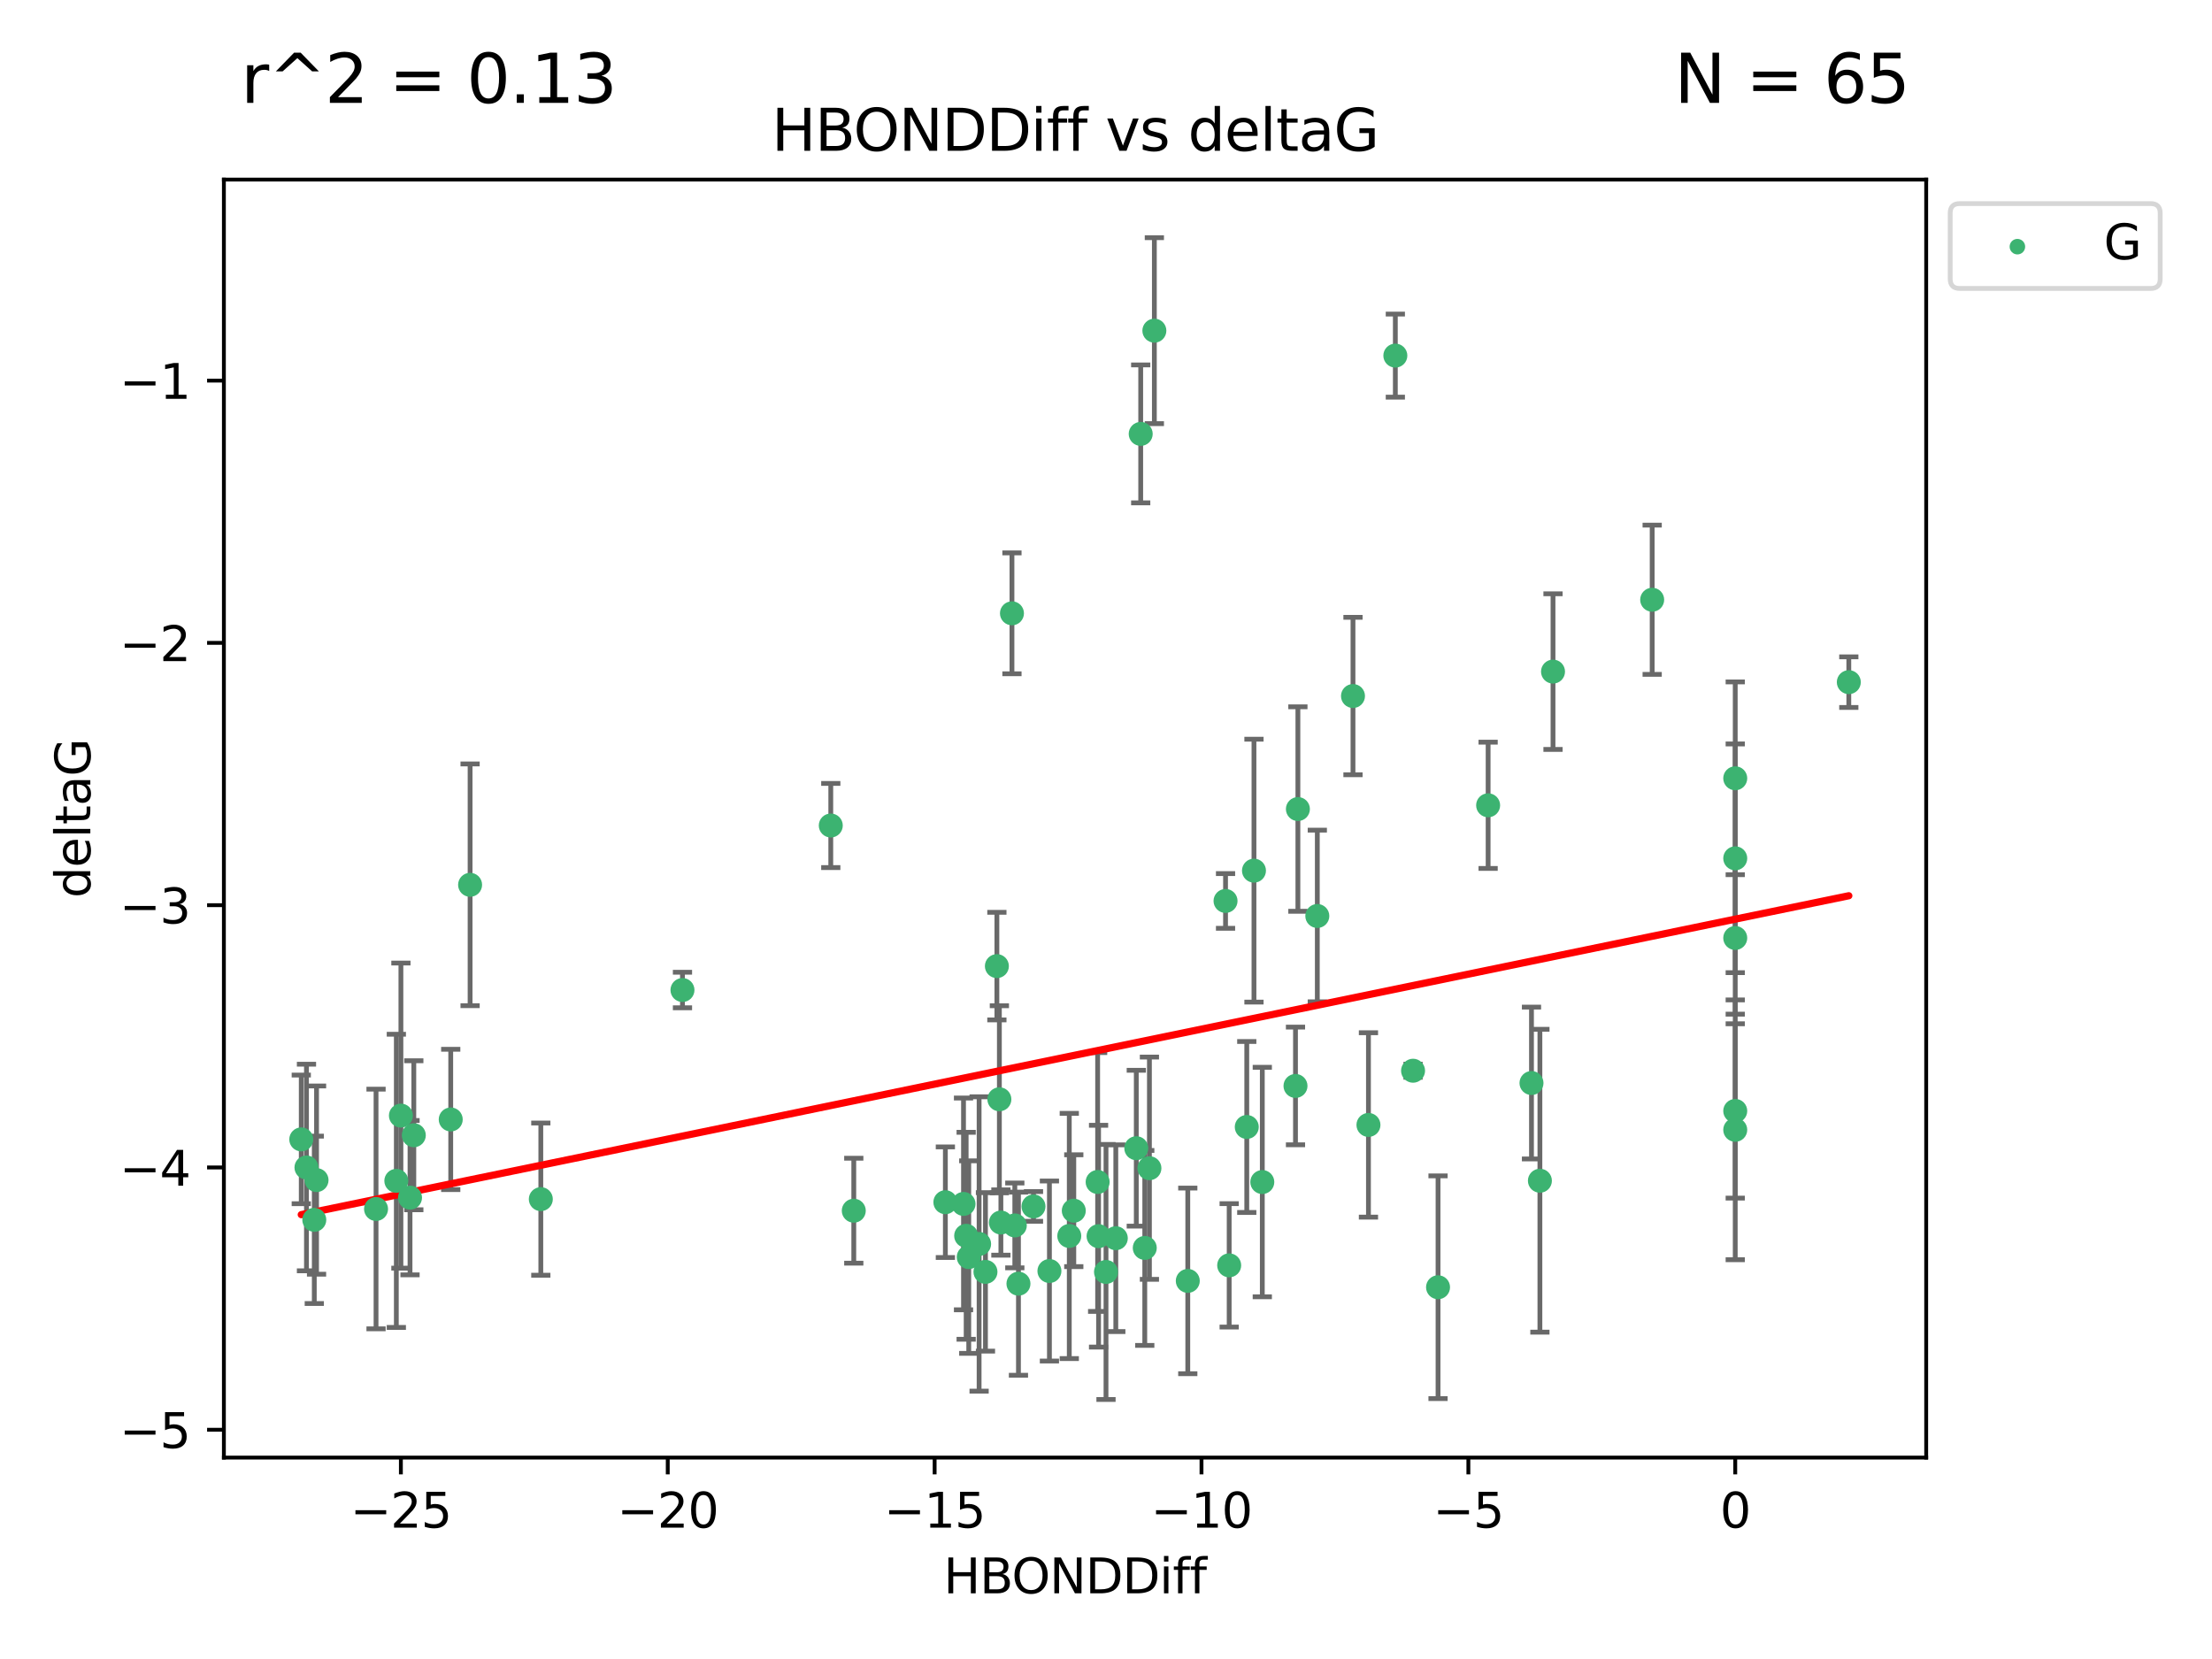 <?xml version="1.0" encoding="utf-8" standalone="no"?>
<!DOCTYPE svg PUBLIC "-//W3C//DTD SVG 1.1//EN"
  "http://www.w3.org/Graphics/SVG/1.1/DTD/svg11.dtd">
<svg xmlns:xlink="http://www.w3.org/1999/xlink" width="460.8pt" height="345.6pt" viewBox="0 0 460.8 345.6" xmlns="http://www.w3.org/2000/svg" version="1.1">
 <defs>
  <style type="text/css">*{stroke-linejoin: round; stroke-linecap: butt}</style>
 </defs>
 <g id="figure_1">
  <g id="patch_1">
   <path d="M 0 345.6 
L 460.8 345.6 
L 460.8 0 
L 0 0 
z
" style="fill: #ffffff"/>
  </g>
  <g id="axes_1">
   <g id="patch_2">
    <path d="M 46.64 303.64 
L 401.26 303.64 
L 401.26 37.411 
L 46.64 37.411 
z
" style="fill: #ffffff"/>
   </g>
   <g id="PathCollection_1">
    <defs>
     <path id="m5956a512e7" d="M 0 1.118 
C 0.297 1.118 0.581 1 0.791 0.791 
C 1 0.581 1.118 0.297 1.118 0 
C 1.118 -0.297 1 -0.581 0.791 -0.791 
C 0.581 -1 0.297 -1.118 0 -1.118 
C -0.297 -1.118 -0.581 -1 -0.791 -0.791 
C -1 -0.581 -1.118 -0.297 -1.118 0 
C -1.118 0.297 -1 0.581 -0.791 0.791 
C -0.581 1 -0.297 1.118 0 1.118 
z
" style="stroke: #3cb371"/>
    </defs>
    <g clip-path="url(#p6a7c81d9a6)">
     <use xlink:href="#m5956a512e7" x="223.69" y="252.211" style="fill: #3cb371; stroke: #3cb371"/>
     <use xlink:href="#m5956a512e7" x="230.401" y="264.972" style="fill: #3cb371; stroke: #3cb371"/>
     <use xlink:href="#m5956a512e7" x="238.476" y="259.965" style="fill: #3cb371; stroke: #3cb371"/>
     <use xlink:href="#m5956a512e7" x="239.445" y="243.357" style="fill: #3cb371; stroke: #3cb371"/>
     <use xlink:href="#m5956a512e7" x="203.966" y="259.141" style="fill: #3cb371; stroke: #3cb371"/>
     <use xlink:href="#m5956a512e7" x="177.858" y="252.211" style="fill: #3cb371; stroke: #3cb371"/>
     <use xlink:href="#m5956a512e7" x="201.809" y="261.878" style="fill: #3cb371; stroke: #3cb371"/>
     <use xlink:href="#m5956a512e7" x="256.061" y="263.595" style="fill: #3cb371; stroke: #3cb371"/>
     <use xlink:href="#m5956a512e7" x="65.941" y="245.836" style="fill: #3cb371; stroke: #3cb371"/>
     <use xlink:href="#m5956a512e7" x="218.614" y="264.776" style="fill: #3cb371; stroke: #3cb371"/>
     <use xlink:href="#m5956a512e7" x="201.269" y="257.437" style="fill: #3cb371; stroke: #3cb371"/>
     <use xlink:href="#m5956a512e7" x="247.437" y="266.835" style="fill: #3cb371; stroke: #3cb371"/>
     <use xlink:href="#m5956a512e7" x="83.517" y="232.401" style="fill: #3cb371; stroke: #3cb371"/>
     <use xlink:href="#m5956a512e7" x="86.204" y="236.494" style="fill: #3cb371; stroke: #3cb371"/>
     <use xlink:href="#m5956a512e7" x="82.563" y="245.992" style="fill: #3cb371; stroke: #3cb371"/>
     <use xlink:href="#m5956a512e7" x="196.938" y="250.441" style="fill: #3cb371; stroke: #3cb371"/>
     <use xlink:href="#m5956a512e7" x="222.751" y="257.476" style="fill: #3cb371; stroke: #3cb371"/>
     <use xlink:href="#m5956a512e7" x="85.414" y="249.492" style="fill: #3cb371; stroke: #3cb371"/>
     <use xlink:href="#m5956a512e7" x="78.337" y="251.854" style="fill: #3cb371; stroke: #3cb371"/>
     <use xlink:href="#m5956a512e7" x="65.472" y="254.111" style="fill: #3cb371; stroke: #3cb371"/>
     <use xlink:href="#m5956a512e7" x="97.929" y="184.322" style="fill: #3cb371; stroke: #3cb371"/>
     <use xlink:href="#m5956a512e7" x="228.852" y="257.518" style="fill: #3cb371; stroke: #3cb371"/>
     <use xlink:href="#m5956a512e7" x="228.658" y="246.229" style="fill: #3cb371; stroke: #3cb371"/>
     <use xlink:href="#m5956a512e7" x="211.404" y="255.28" style="fill: #3cb371; stroke: #3cb371"/>
     <use xlink:href="#m5956a512e7" x="232.443" y="257.942" style="fill: #3cb371; stroke: #3cb371"/>
     <use xlink:href="#m5956a512e7" x="93.895" y="233.204" style="fill: #3cb371; stroke: #3cb371"/>
     <use xlink:href="#m5956a512e7" x="385.141" y="142.106" style="fill: #3cb371; stroke: #3cb371"/>
     <use xlink:href="#m5956a512e7" x="240.475" y="68.883" style="fill: #3cb371; stroke: #3cb371"/>
     <use xlink:href="#m5956a512e7" x="208.503" y="254.674" style="fill: #3cb371; stroke: #3cb371"/>
     <use xlink:href="#m5956a512e7" x="262.96" y="246.241" style="fill: #3cb371; stroke: #3cb371"/>
     <use xlink:href="#m5956a512e7" x="212.163" y="267.416" style="fill: #3cb371; stroke: #3cb371"/>
     <use xlink:href="#m5956a512e7" x="205.29" y="264.956" style="fill: #3cb371; stroke: #3cb371"/>
     <use xlink:href="#m5956a512e7" x="259.725" y="234.768" style="fill: #3cb371; stroke: #3cb371"/>
     <use xlink:href="#m5956a512e7" x="207.669" y="201.259" style="fill: #3cb371; stroke: #3cb371"/>
     <use xlink:href="#m5956a512e7" x="237.63" y="90.388" style="fill: #3cb371; stroke: #3cb371"/>
     <use xlink:href="#m5956a512e7" x="215.295" y="251.32" style="fill: #3cb371; stroke: #3cb371"/>
     <use xlink:href="#m5956a512e7" x="236.71" y="239.192" style="fill: #3cb371; stroke: #3cb371"/>
     <use xlink:href="#m5956a512e7" x="200.718" y="250.798" style="fill: #3cb371; stroke: #3cb371"/>
     <use xlink:href="#m5956a512e7" x="299.57" y="268.158" style="fill: #3cb371; stroke: #3cb371"/>
     <use xlink:href="#m5956a512e7" x="208.188" y="229.002" style="fill: #3cb371; stroke: #3cb371"/>
     <use xlink:href="#m5956a512e7" x="62.759" y="237.354" style="fill: #3cb371; stroke: #3cb371"/>
     <use xlink:href="#m5956a512e7" x="290.675" y="74.081" style="fill: #3cb371; stroke: #3cb371"/>
     <use xlink:href="#m5956a512e7" x="63.843" y="243.213" style="fill: #3cb371; stroke: #3cb371"/>
     <use xlink:href="#m5956a512e7" x="210.809" y="127.765" style="fill: #3cb371; stroke: #3cb371"/>
     <use xlink:href="#m5956a512e7" x="269.875" y="226.223" style="fill: #3cb371; stroke: #3cb371"/>
     <use xlink:href="#m5956a512e7" x="310.004" y="167.759" style="fill: #3cb371; stroke: #3cb371"/>
     <use xlink:href="#m5956a512e7" x="112.662" y="249.8" style="fill: #3cb371; stroke: #3cb371"/>
     <use xlink:href="#m5956a512e7" x="261.225" y="181.37" style="fill: #3cb371; stroke: #3cb371"/>
     <use xlink:href="#m5956a512e7" x="323.521" y="139.907" style="fill: #3cb371; stroke: #3cb371"/>
     <use xlink:href="#m5956a512e7" x="281.852" y="144.995" style="fill: #3cb371; stroke: #3cb371"/>
     <use xlink:href="#m5956a512e7" x="142.171" y="206.24" style="fill: #3cb371; stroke: #3cb371"/>
     <use xlink:href="#m5956a512e7" x="255.302" y="187.683" style="fill: #3cb371; stroke: #3cb371"/>
     <use xlink:href="#m5956a512e7" x="361.482" y="195.399" style="fill: #3cb371; stroke: #3cb371"/>
     <use xlink:href="#m5956a512e7" x="285.074" y="234.344" style="fill: #3cb371; stroke: #3cb371"/>
     <use xlink:href="#m5956a512e7" x="294.366" y="223.052" style="fill: #3cb371; stroke: #3cb371"/>
     <use xlink:href="#m5956a512e7" x="320.79" y="245.969" style="fill: #3cb371; stroke: #3cb371"/>
     <use xlink:href="#m5956a512e7" x="361.482" y="178.803" style="fill: #3cb371; stroke: #3cb371"/>
     <use xlink:href="#m5956a512e7" x="344.178" y="124.937" style="fill: #3cb371; stroke: #3cb371"/>
     <use xlink:href="#m5956a512e7" x="274.421" y="190.816" style="fill: #3cb371; stroke: #3cb371"/>
     <use xlink:href="#m5956a512e7" x="361.482" y="235.362" style="fill: #3cb371; stroke: #3cb371"/>
     <use xlink:href="#m5956a512e7" x="361.482" y="162.131" style="fill: #3cb371; stroke: #3cb371"/>
     <use xlink:href="#m5956a512e7" x="319.037" y="225.616" style="fill: #3cb371; stroke: #3cb371"/>
     <use xlink:href="#m5956a512e7" x="270.376" y="168.539" style="fill: #3cb371; stroke: #3cb371"/>
     <use xlink:href="#m5956a512e7" x="173.067" y="171.969" style="fill: #3cb371; stroke: #3cb371"/>
     <use xlink:href="#m5956a512e7" x="361.482" y="231.428" style="fill: #3cb371; stroke: #3cb371"/>
    </g>
   </g>
   <g id="matplotlib.axis_1">
    <g id="xtick_1">
     <g id="line2d_1">
      <defs>
       <path id="m03192f570a" d="M 0 0 
L 0 3.5 
" style="stroke: #000000; stroke-width: 0.8"/>
      </defs>
      <g>
       <use xlink:href="#m03192f570a" x="83.511" y="303.64" style="stroke: #000000; stroke-width: 0.8"/>
      </g>
     </g>
     <g id="text_1">
      <!-- −25 -->
      <g transform="translate(72.959 318.238)scale(0.1 -0.1)">
       <defs>
        <path id="DejaVuSans-2212" d="M 678 2272 
L 4684 2272 
L 4684 1741 
L 678 1741 
L 678 2272 
z
" transform="scale(0.016)"/>
        <path id="DejaVuSans-32" d="M 1228 531 
L 3431 531 
L 3431 0 
L 469 0 
L 469 531 
Q 828 903 1448 1529 
Q 2069 2156 2228 2338 
Q 2531 2678 2651 2914 
Q 2772 3150 2772 3378 
Q 2772 3750 2511 3984 
Q 2250 4219 1831 4219 
Q 1534 4219 1204 4116 
Q 875 4013 500 3803 
L 500 4441 
Q 881 4594 1212 4672 
Q 1544 4750 1819 4750 
Q 2544 4750 2975 4387 
Q 3406 4025 3406 3419 
Q 3406 3131 3298 2873 
Q 3191 2616 2906 2266 
Q 2828 2175 2409 1742 
Q 1991 1309 1228 531 
z
" transform="scale(0.016)"/>
        <path id="DejaVuSans-35" d="M 691 4666 
L 3169 4666 
L 3169 4134 
L 1269 4134 
L 1269 2991 
Q 1406 3038 1543 3061 
Q 1681 3084 1819 3084 
Q 2600 3084 3056 2656 
Q 3513 2228 3513 1497 
Q 3513 744 3044 326 
Q 2575 -91 1722 -91 
Q 1428 -91 1123 -41 
Q 819 9 494 109 
L 494 744 
Q 775 591 1075 516 
Q 1375 441 1709 441 
Q 2250 441 2565 725 
Q 2881 1009 2881 1497 
Q 2881 1984 2565 2268 
Q 2250 2553 1709 2553 
Q 1456 2553 1204 2497 
Q 953 2441 691 2322 
L 691 4666 
z
" transform="scale(0.016)"/>
       </defs>
       <use xlink:href="#DejaVuSans-2212"/>
       <use xlink:href="#DejaVuSans-32" x="83.789"/>
       <use xlink:href="#DejaVuSans-35" x="147.412"/>
      </g>
     </g>
    </g>
    <g id="xtick_2">
     <g id="line2d_2">
      <g>
       <use xlink:href="#m03192f570a" x="139.105" y="303.64" style="stroke: #000000; stroke-width: 0.8"/>
      </g>
     </g>
     <g id="text_2">
      <!-- −20 -->
      <g transform="translate(128.553 318.238)scale(0.1 -0.1)">
       <defs>
        <path id="DejaVuSans-30" d="M 2034 4250 
Q 1547 4250 1301 3770 
Q 1056 3291 1056 2328 
Q 1056 1369 1301 889 
Q 1547 409 2034 409 
Q 2525 409 2770 889 
Q 3016 1369 3016 2328 
Q 3016 3291 2770 3770 
Q 2525 4250 2034 4250 
z
M 2034 4750 
Q 2819 4750 3233 4129 
Q 3647 3509 3647 2328 
Q 3647 1150 3233 529 
Q 2819 -91 2034 -91 
Q 1250 -91 836 529 
Q 422 1150 422 2328 
Q 422 3509 836 4129 
Q 1250 4750 2034 4750 
z
" transform="scale(0.016)"/>
       </defs>
       <use xlink:href="#DejaVuSans-2212"/>
       <use xlink:href="#DejaVuSans-32" x="83.789"/>
       <use xlink:href="#DejaVuSans-30" x="147.412"/>
      </g>
     </g>
    </g>
    <g id="xtick_3">
     <g id="line2d_3">
      <g>
       <use xlink:href="#m03192f570a" x="194.7" y="303.64" style="stroke: #000000; stroke-width: 0.8"/>
      </g>
     </g>
     <g id="text_3">
      <!-- −15 -->
      <g transform="translate(184.147 318.238)scale(0.1 -0.1)">
       <defs>
        <path id="DejaVuSans-31" d="M 794 531 
L 1825 531 
L 1825 4091 
L 703 3866 
L 703 4441 
L 1819 4666 
L 2450 4666 
L 2450 531 
L 3481 531 
L 3481 0 
L 794 0 
L 794 531 
z
" transform="scale(0.016)"/>
       </defs>
       <use xlink:href="#DejaVuSans-2212"/>
       <use xlink:href="#DejaVuSans-31" x="83.789"/>
       <use xlink:href="#DejaVuSans-35" x="147.412"/>
      </g>
     </g>
    </g>
    <g id="xtick_4">
     <g id="line2d_4">
      <g>
       <use xlink:href="#m03192f570a" x="250.294" y="303.64" style="stroke: #000000; stroke-width: 0.8"/>
      </g>
     </g>
     <g id="text_4">
      <!-- −10 -->
      <g transform="translate(239.742 318.238)scale(0.1 -0.1)">
       <use xlink:href="#DejaVuSans-2212"/>
       <use xlink:href="#DejaVuSans-31" x="83.789"/>
       <use xlink:href="#DejaVuSans-30" x="147.412"/>
      </g>
     </g>
    </g>
    <g id="xtick_5">
     <g id="line2d_5">
      <g>
       <use xlink:href="#m03192f570a" x="305.888" y="303.64" style="stroke: #000000; stroke-width: 0.8"/>
      </g>
     </g>
     <g id="text_5">
      <!-- −5 -->
      <g transform="translate(298.517 318.238)scale(0.1 -0.1)">
       <use xlink:href="#DejaVuSans-2212"/>
       <use xlink:href="#DejaVuSans-35" x="83.789"/>
      </g>
     </g>
    </g>
    <g id="xtick_6">
     <g id="line2d_6">
      <g>
       <use xlink:href="#m03192f570a" x="361.482" y="303.64" style="stroke: #000000; stroke-width: 0.8"/>
      </g>
     </g>
     <g id="text_6">
      <!-- 0 -->
      <g transform="translate(358.301 318.238)scale(0.1 -0.1)">
       <use xlink:href="#DejaVuSans-30"/>
      </g>
     </g>
    </g>
    <g id="text_7">
     <!-- HBONDDiff -->
     <g transform="translate(196.561 331.917)scale(0.1 -0.1)">
      <defs>
       <path id="DejaVuSans-48" d="M 628 4666 
L 1259 4666 
L 1259 2753 
L 3553 2753 
L 3553 4666 
L 4184 4666 
L 4184 0 
L 3553 0 
L 3553 2222 
L 1259 2222 
L 1259 0 
L 628 0 
L 628 4666 
z
" transform="scale(0.016)"/>
       <path id="DejaVuSans-42" d="M 1259 2228 
L 1259 519 
L 2272 519 
Q 2781 519 3026 730 
Q 3272 941 3272 1375 
Q 3272 1813 3026 2020 
Q 2781 2228 2272 2228 
L 1259 2228 
z
M 1259 4147 
L 1259 2741 
L 2194 2741 
Q 2656 2741 2882 2914 
Q 3109 3088 3109 3444 
Q 3109 3797 2882 3972 
Q 2656 4147 2194 4147 
L 1259 4147 
z
M 628 4666 
L 2241 4666 
Q 2963 4666 3353 4366 
Q 3744 4066 3744 3513 
Q 3744 3084 3544 2831 
Q 3344 2578 2956 2516 
Q 3422 2416 3680 2098 
Q 3938 1781 3938 1306 
Q 3938 681 3513 340 
Q 3088 0 2303 0 
L 628 0 
L 628 4666 
z
" transform="scale(0.016)"/>
       <path id="DejaVuSans-4f" d="M 2522 4238 
Q 1834 4238 1429 3725 
Q 1025 3213 1025 2328 
Q 1025 1447 1429 934 
Q 1834 422 2522 422 
Q 3209 422 3611 934 
Q 4013 1447 4013 2328 
Q 4013 3213 3611 3725 
Q 3209 4238 2522 4238 
z
M 2522 4750 
Q 3503 4750 4090 4092 
Q 4678 3434 4678 2328 
Q 4678 1225 4090 567 
Q 3503 -91 2522 -91 
Q 1538 -91 948 565 
Q 359 1222 359 2328 
Q 359 3434 948 4092 
Q 1538 4750 2522 4750 
z
" transform="scale(0.016)"/>
       <path id="DejaVuSans-4e" d="M 628 4666 
L 1478 4666 
L 3547 763 
L 3547 4666 
L 4159 4666 
L 4159 0 
L 3309 0 
L 1241 3903 
L 1241 0 
L 628 0 
L 628 4666 
z
" transform="scale(0.016)"/>
       <path id="DejaVuSans-44" d="M 1259 4147 
L 1259 519 
L 2022 519 
Q 2988 519 3436 956 
Q 3884 1394 3884 2338 
Q 3884 3275 3436 3711 
Q 2988 4147 2022 4147 
L 1259 4147 
z
M 628 4666 
L 1925 4666 
Q 3281 4666 3915 4102 
Q 4550 3538 4550 2338 
Q 4550 1131 3912 565 
Q 3275 0 1925 0 
L 628 0 
L 628 4666 
z
" transform="scale(0.016)"/>
       <path id="DejaVuSans-69" d="M 603 3500 
L 1178 3500 
L 1178 0 
L 603 0 
L 603 3500 
z
M 603 4863 
L 1178 4863 
L 1178 4134 
L 603 4134 
L 603 4863 
z
" transform="scale(0.016)"/>
       <path id="DejaVuSans-66" d="M 2375 4863 
L 2375 4384 
L 1825 4384 
Q 1516 4384 1395 4259 
Q 1275 4134 1275 3809 
L 1275 3500 
L 2222 3500 
L 2222 3053 
L 1275 3053 
L 1275 0 
L 697 0 
L 697 3053 
L 147 3053 
L 147 3500 
L 697 3500 
L 697 3744 
Q 697 4328 969 4595 
Q 1241 4863 1831 4863 
L 2375 4863 
z
" transform="scale(0.016)"/>
      </defs>
      <use xlink:href="#DejaVuSans-48"/>
      <use xlink:href="#DejaVuSans-42" x="75.195"/>
      <use xlink:href="#DejaVuSans-4f" x="142.049"/>
      <use xlink:href="#DejaVuSans-4e" x="220.76"/>
      <use xlink:href="#DejaVuSans-44" x="295.564"/>
      <use xlink:href="#DejaVuSans-44" x="372.566"/>
      <use xlink:href="#DejaVuSans-69" x="449.568"/>
      <use xlink:href="#DejaVuSans-66" x="477.352"/>
      <use xlink:href="#DejaVuSans-66" x="512.557"/>
     </g>
    </g>
   </g>
   <g id="matplotlib.axis_2">
    <g id="ytick_1">
     <g id="line2d_7">
      <defs>
       <path id="m83322f96d9" d="M 0 0 
L -3.5 0 
" style="stroke: #000000; stroke-width: 0.8"/>
      </defs>
      <g>
       <use xlink:href="#m83322f96d9" x="46.64" y="297.844" style="stroke: #000000; stroke-width: 0.8"/>
      </g>
     </g>
     <g id="text_8">
      <!-- −5 -->
      <g transform="translate(24.898 301.643)scale(0.1 -0.1)">
       <use xlink:href="#DejaVuSans-2212"/>
       <use xlink:href="#DejaVuSans-35" x="83.789"/>
      </g>
     </g>
    </g>
    <g id="ytick_2">
     <g id="line2d_8">
      <g>
       <use xlink:href="#m83322f96d9" x="46.64" y="243.204" style="stroke: #000000; stroke-width: 0.8"/>
      </g>
     </g>
     <g id="text_9">
      <!-- −4 -->
      <g transform="translate(24.898 247.003)scale(0.1 -0.1)">
       <defs>
        <path id="DejaVuSans-34" d="M 2419 4116 
L 825 1625 
L 2419 1625 
L 2419 4116 
z
M 2253 4666 
L 3047 4666 
L 3047 1625 
L 3713 1625 
L 3713 1100 
L 3047 1100 
L 3047 0 
L 2419 0 
L 2419 1100 
L 313 1100 
L 313 1709 
L 2253 4666 
z
" transform="scale(0.016)"/>
       </defs>
       <use xlink:href="#DejaVuSans-2212"/>
       <use xlink:href="#DejaVuSans-34" x="83.789"/>
      </g>
     </g>
    </g>
    <g id="ytick_3">
     <g id="line2d_9">
      <g>
       <use xlink:href="#m83322f96d9" x="46.64" y="188.564" style="stroke: #000000; stroke-width: 0.8"/>
      </g>
     </g>
     <g id="text_10">
      <!-- −3 -->
      <g transform="translate(24.898 192.364)scale(0.1 -0.1)">
       <defs>
        <path id="DejaVuSans-33" d="M 2597 2516 
Q 3050 2419 3304 2112 
Q 3559 1806 3559 1356 
Q 3559 666 3084 287 
Q 2609 -91 1734 -91 
Q 1441 -91 1130 -33 
Q 819 25 488 141 
L 488 750 
Q 750 597 1062 519 
Q 1375 441 1716 441 
Q 2309 441 2620 675 
Q 2931 909 2931 1356 
Q 2931 1769 2642 2001 
Q 2353 2234 1838 2234 
L 1294 2234 
L 1294 2753 
L 1863 2753 
Q 2328 2753 2575 2939 
Q 2822 3125 2822 3475 
Q 2822 3834 2567 4026 
Q 2313 4219 1838 4219 
Q 1578 4219 1281 4162 
Q 984 4106 628 3988 
L 628 4550 
Q 988 4650 1302 4700 
Q 1616 4750 1894 4750 
Q 2613 4750 3031 4423 
Q 3450 4097 3450 3541 
Q 3450 3153 3228 2886 
Q 3006 2619 2597 2516 
z
" transform="scale(0.016)"/>
       </defs>
       <use xlink:href="#DejaVuSans-2212"/>
       <use xlink:href="#DejaVuSans-33" x="83.789"/>
      </g>
     </g>
    </g>
    <g id="ytick_4">
     <g id="line2d_10">
      <g>
       <use xlink:href="#m83322f96d9" x="46.64" y="133.924" style="stroke: #000000; stroke-width: 0.8"/>
      </g>
     </g>
     <g id="text_11">
      <!-- −2 -->
      <g transform="translate(24.898 137.724)scale(0.1 -0.1)">
       <use xlink:href="#DejaVuSans-2212"/>
       <use xlink:href="#DejaVuSans-32" x="83.789"/>
      </g>
     </g>
    </g>
    <g id="ytick_5">
     <g id="line2d_11">
      <g>
       <use xlink:href="#m83322f96d9" x="46.64" y="79.284" style="stroke: #000000; stroke-width: 0.8"/>
      </g>
     </g>
     <g id="text_12">
      <!-- −1 -->
      <g transform="translate(24.898 83.084)scale(0.1 -0.1)">
       <use xlink:href="#DejaVuSans-2212"/>
       <use xlink:href="#DejaVuSans-31" x="83.789"/>
      </g>
     </g>
    </g>
    <g id="text_13">
     <!-- deltaG -->
     <g transform="translate(18.818 187.064)rotate(-90)scale(0.1 -0.1)">
      <defs>
       <path id="DejaVuSans-64" d="M 2906 2969 
L 2906 4863 
L 3481 4863 
L 3481 0 
L 2906 0 
L 2906 525 
Q 2725 213 2448 61 
Q 2172 -91 1784 -91 
Q 1150 -91 751 415 
Q 353 922 353 1747 
Q 353 2572 751 3078 
Q 1150 3584 1784 3584 
Q 2172 3584 2448 3432 
Q 2725 3281 2906 2969 
z
M 947 1747 
Q 947 1113 1208 752 
Q 1469 391 1925 391 
Q 2381 391 2643 752 
Q 2906 1113 2906 1747 
Q 2906 2381 2643 2742 
Q 2381 3103 1925 3103 
Q 1469 3103 1208 2742 
Q 947 2381 947 1747 
z
" transform="scale(0.016)"/>
       <path id="DejaVuSans-65" d="M 3597 1894 
L 3597 1613 
L 953 1613 
Q 991 1019 1311 708 
Q 1631 397 2203 397 
Q 2534 397 2845 478 
Q 3156 559 3463 722 
L 3463 178 
Q 3153 47 2828 -22 
Q 2503 -91 2169 -91 
Q 1331 -91 842 396 
Q 353 884 353 1716 
Q 353 2575 817 3079 
Q 1281 3584 2069 3584 
Q 2775 3584 3186 3129 
Q 3597 2675 3597 1894 
z
M 3022 2063 
Q 3016 2534 2758 2815 
Q 2500 3097 2075 3097 
Q 1594 3097 1305 2825 
Q 1016 2553 972 2059 
L 3022 2063 
z
" transform="scale(0.016)"/>
       <path id="DejaVuSans-6c" d="M 603 4863 
L 1178 4863 
L 1178 0 
L 603 0 
L 603 4863 
z
" transform="scale(0.016)"/>
       <path id="DejaVuSans-74" d="M 1172 4494 
L 1172 3500 
L 2356 3500 
L 2356 3053 
L 1172 3053 
L 1172 1153 
Q 1172 725 1289 603 
Q 1406 481 1766 481 
L 2356 481 
L 2356 0 
L 1766 0 
Q 1100 0 847 248 
Q 594 497 594 1153 
L 594 3053 
L 172 3053 
L 172 3500 
L 594 3500 
L 594 4494 
L 1172 4494 
z
" transform="scale(0.016)"/>
       <path id="DejaVuSans-61" d="M 2194 1759 
Q 1497 1759 1228 1600 
Q 959 1441 959 1056 
Q 959 750 1161 570 
Q 1363 391 1709 391 
Q 2188 391 2477 730 
Q 2766 1069 2766 1631 
L 2766 1759 
L 2194 1759 
z
M 3341 1997 
L 3341 0 
L 2766 0 
L 2766 531 
Q 2569 213 2275 61 
Q 1981 -91 1556 -91 
Q 1019 -91 701 211 
Q 384 513 384 1019 
Q 384 1609 779 1909 
Q 1175 2209 1959 2209 
L 2766 2209 
L 2766 2266 
Q 2766 2663 2505 2880 
Q 2244 3097 1772 3097 
Q 1472 3097 1187 3025 
Q 903 2953 641 2809 
L 641 3341 
Q 956 3463 1253 3523 
Q 1550 3584 1831 3584 
Q 2591 3584 2966 3190 
Q 3341 2797 3341 1997 
z
" transform="scale(0.016)"/>
       <path id="DejaVuSans-47" d="M 3809 666 
L 3809 1919 
L 2778 1919 
L 2778 2438 
L 4434 2438 
L 4434 434 
Q 4069 175 3628 42 
Q 3188 -91 2688 -91 
Q 1594 -91 976 548 
Q 359 1188 359 2328 
Q 359 3472 976 4111 
Q 1594 4750 2688 4750 
Q 3144 4750 3555 4637 
Q 3966 4525 4313 4306 
L 4313 3634 
Q 3963 3931 3569 4081 
Q 3175 4231 2741 4231 
Q 1884 4231 1454 3753 
Q 1025 3275 1025 2328 
Q 1025 1384 1454 906 
Q 1884 428 2741 428 
Q 3075 428 3337 486 
Q 3600 544 3809 666 
z
" transform="scale(0.016)"/>
      </defs>
      <use xlink:href="#DejaVuSans-64"/>
      <use xlink:href="#DejaVuSans-65" x="63.477"/>
      <use xlink:href="#DejaVuSans-6c" x="125"/>
      <use xlink:href="#DejaVuSans-74" x="152.783"/>
      <use xlink:href="#DejaVuSans-61" x="191.992"/>
      <use xlink:href="#DejaVuSans-47" x="253.271"/>
     </g>
    </g>
   </g>
   <g id="LineCollection_1">
    <path d="M 223.69 263.861 
L 223.69 240.561 
" clip-path="url(#p6a7c81d9a6)" style="fill: none; stroke: #696969"/>
    <path d="M 230.401 291.539 
L 230.401 238.405 
" clip-path="url(#p6a7c81d9a6)" style="fill: none; stroke: #696969"/>
    <path d="M 238.476 280.272 
L 238.476 239.658 
" clip-path="url(#p6a7c81d9a6)" style="fill: none; stroke: #696969"/>
    <path d="M 239.445 266.51 
L 239.445 220.204 
" clip-path="url(#p6a7c81d9a6)" style="fill: none; stroke: #696969"/>
    <path d="M 203.966 289.801 
L 203.966 228.482 
" clip-path="url(#p6a7c81d9a6)" style="fill: none; stroke: #696969"/>
    <path d="M 177.858 263.143 
L 177.858 241.28 
" clip-path="url(#p6a7c81d9a6)" style="fill: none; stroke: #696969"/>
    <path d="M 201.809 281.932 
L 201.809 241.825 
" clip-path="url(#p6a7c81d9a6)" style="fill: none; stroke: #696969"/>
    <path d="M 256.061 276.447 
L 256.061 250.742 
" clip-path="url(#p6a7c81d9a6)" style="fill: none; stroke: #696969"/>
    <path d="M 65.941 265.441 
L 65.941 226.232 
" clip-path="url(#p6a7c81d9a6)" style="fill: none; stroke: #696969"/>
    <path d="M 218.614 283.526 
L 218.614 246.025 
" clip-path="url(#p6a7c81d9a6)" style="fill: none; stroke: #696969"/>
    <path d="M 201.269 278.993 
L 201.269 235.88 
" clip-path="url(#p6a7c81d9a6)" style="fill: none; stroke: #696969"/>
    <path d="M 247.437 286.172 
L 247.437 247.499 
" clip-path="url(#p6a7c81d9a6)" style="fill: none; stroke: #696969"/>
    <path d="M 83.517 264.182 
L 83.517 200.62 
" clip-path="url(#p6a7c81d9a6)" style="fill: none; stroke: #696969"/>
    <path d="M 86.204 252.013 
L 86.204 220.976 
" clip-path="url(#p6a7c81d9a6)" style="fill: none; stroke: #696969"/>
    <path d="M 82.563 276.528 
L 82.563 215.456 
" clip-path="url(#p6a7c81d9a6)" style="fill: none; stroke: #696969"/>
    <path d="M 196.938 261.962 
L 196.938 238.92 
" clip-path="url(#p6a7c81d9a6)" style="fill: none; stroke: #696969"/>
    <path d="M 222.751 283.018 
L 222.751 231.934 
" clip-path="url(#p6a7c81d9a6)" style="fill: none; stroke: #696969"/>
    <path d="M 85.414 265.571 
L 85.414 233.414 
" clip-path="url(#p6a7c81d9a6)" style="fill: none; stroke: #696969"/>
    <path d="M 78.337 276.82 
L 78.337 226.888 
" clip-path="url(#p6a7c81d9a6)" style="fill: none; stroke: #696969"/>
    <path d="M 65.472 271.544 
L 65.472 236.678 
" clip-path="url(#p6a7c81d9a6)" style="fill: none; stroke: #696969"/>
    <path d="M 97.929 209.504 
L 97.929 159.14 
" clip-path="url(#p6a7c81d9a6)" style="fill: none; stroke: #696969"/>
    <path d="M 228.852 280.619 
L 228.852 234.417 
" clip-path="url(#p6a7c81d9a6)" style="fill: none; stroke: #696969"/>
    <path d="M 228.658 273.192 
L 228.658 219.267 
" clip-path="url(#p6a7c81d9a6)" style="fill: none; stroke: #696969"/>
    <path d="M 211.404 264.116 
L 211.404 246.445 
" clip-path="url(#p6a7c81d9a6)" style="fill: none; stroke: #696969"/>
    <path d="M 232.443 277.391 
L 232.443 238.493 
" clip-path="url(#p6a7c81d9a6)" style="fill: none; stroke: #696969"/>
    <path d="M 93.895 247.82 
L 93.895 218.588 
" clip-path="url(#p6a7c81d9a6)" style="fill: none; stroke: #696969"/>
    <path d="M 385.141 147.375 
L 385.141 136.837 
" clip-path="url(#p6a7c81d9a6)" style="fill: none; stroke: #696969"/>
    <path d="M 240.475 88.254 
L 240.475 49.513 
" clip-path="url(#p6a7c81d9a6)" style="fill: none; stroke: #696969"/>
    <path d="M 208.503 261.477 
L 208.503 247.87 
" clip-path="url(#p6a7c81d9a6)" style="fill: none; stroke: #696969"/>
    <path d="M 262.96 270.142 
L 262.96 222.34 
" clip-path="url(#p6a7c81d9a6)" style="fill: none; stroke: #696969"/>
    <path d="M 212.163 286.492 
L 212.163 248.339 
" clip-path="url(#p6a7c81d9a6)" style="fill: none; stroke: #696969"/>
    <path d="M 205.29 281.463 
L 205.29 248.45 
" clip-path="url(#p6a7c81d9a6)" style="fill: none; stroke: #696969"/>
    <path d="M 259.725 252.578 
L 259.725 216.959 
" clip-path="url(#p6a7c81d9a6)" style="fill: none; stroke: #696969"/>
    <path d="M 207.669 212.466 
L 207.669 190.051 
" clip-path="url(#p6a7c81d9a6)" style="fill: none; stroke: #696969"/>
    <path d="M 237.63 104.757 
L 237.63 76.018 
" clip-path="url(#p6a7c81d9a6)" style="fill: none; stroke: #696969"/>
    <path d="M 215.295 254.415 
L 215.295 248.226 
" clip-path="url(#p6a7c81d9a6)" style="fill: none; stroke: #696969"/>
    <path d="M 236.71 255.426 
L 236.71 222.957 
" clip-path="url(#p6a7c81d9a6)" style="fill: none; stroke: #696969"/>
    <path d="M 200.718 272.857 
L 200.718 228.74 
" clip-path="url(#p6a7c81d9a6)" style="fill: none; stroke: #696969"/>
    <path d="M 299.57 291.357 
L 299.57 244.958 
" clip-path="url(#p6a7c81d9a6)" style="fill: none; stroke: #696969"/>
    <path d="M 208.188 248.489 
L 208.188 209.516 
" clip-path="url(#p6a7c81d9a6)" style="fill: none; stroke: #696969"/>
    <path d="M 62.759 250.753 
L 62.759 223.954 
" clip-path="url(#p6a7c81d9a6)" style="fill: none; stroke: #696969"/>
    <path d="M 290.675 82.737 
L 290.675 65.426 
" clip-path="url(#p6a7c81d9a6)" style="fill: none; stroke: #696969"/>
    <path d="M 63.843 264.733 
L 63.843 221.693 
" clip-path="url(#p6a7c81d9a6)" style="fill: none; stroke: #696969"/>
    <path d="M 210.809 140.357 
L 210.809 115.174 
" clip-path="url(#p6a7c81d9a6)" style="fill: none; stroke: #696969"/>
    <path d="M 269.875 238.478 
L 269.875 213.969 
" clip-path="url(#p6a7c81d9a6)" style="fill: none; stroke: #696969"/>
    <path d="M 310.004 180.911 
L 310.004 154.608 
" clip-path="url(#p6a7c81d9a6)" style="fill: none; stroke: #696969"/>
    <path d="M 112.662 265.656 
L 112.662 233.944 
" clip-path="url(#p6a7c81d9a6)" style="fill: none; stroke: #696969"/>
    <path d="M 261.225 208.753 
L 261.225 153.986 
" clip-path="url(#p6a7c81d9a6)" style="fill: none; stroke: #696969"/>
    <path d="M 323.521 156.119 
L 323.521 123.695 
" clip-path="url(#p6a7c81d9a6)" style="fill: none; stroke: #696969"/>
    <path d="M 281.852 161.393 
L 281.852 128.598 
" clip-path="url(#p6a7c81d9a6)" style="fill: none; stroke: #696969"/>
    <path d="M 142.171 209.94 
L 142.171 202.541 
" clip-path="url(#p6a7c81d9a6)" style="fill: none; stroke: #696969"/>
    <path d="M 255.302 193.382 
L 255.302 181.984 
" clip-path="url(#p6a7c81d9a6)" style="fill: none; stroke: #696969"/>
    <path d="M 361.482 211.267 
L 361.482 179.53 
" clip-path="url(#p6a7c81d9a6)" style="fill: none; stroke: #696969"/>
    <path d="M 285.074 253.55 
L 285.074 215.138 
" clip-path="url(#p6a7c81d9a6)" style="fill: none; stroke: #696969"/>
    <path d="M 294.366 224.416 
L 294.366 221.688 
" clip-path="url(#p6a7c81d9a6)" style="fill: none; stroke: #696969"/>
    <path d="M 320.79 277.514 
L 320.79 214.423 
" clip-path="url(#p6a7c81d9a6)" style="fill: none; stroke: #696969"/>
    <path d="M 361.482 202.627 
L 361.482 154.978 
" clip-path="url(#p6a7c81d9a6)" style="fill: none; stroke: #696969"/>
    <path d="M 344.178 140.481 
L 344.178 109.392 
" clip-path="url(#p6a7c81d9a6)" style="fill: none; stroke: #696969"/>
    <path d="M 274.421 208.701 
L 274.421 172.931 
" clip-path="url(#p6a7c81d9a6)" style="fill: none; stroke: #696969"/>
    <path d="M 361.482 262.421 
L 361.482 208.303 
" clip-path="url(#p6a7c81d9a6)" style="fill: none; stroke: #696969"/>
    <path d="M 361.482 182.209 
L 361.482 142.054 
" clip-path="url(#p6a7c81d9a6)" style="fill: none; stroke: #696969"/>
    <path d="M 319.037 241.429 
L 319.037 209.803 
" clip-path="url(#p6a7c81d9a6)" style="fill: none; stroke: #696969"/>
    <path d="M 270.376 189.837 
L 270.376 147.241 
" clip-path="url(#p6a7c81d9a6)" style="fill: none; stroke: #696969"/>
    <path d="M 173.067 180.734 
L 173.067 163.205 
" clip-path="url(#p6a7c81d9a6)" style="fill: none; stroke: #696969"/>
    <path d="M 361.482 249.586 
L 361.482 213.27 
" clip-path="url(#p6a7c81d9a6)" style="fill: none; stroke: #696969"/>
   </g>
   <g id="line2d_12">
    <defs>
     <path id="medf2d4ac70" d="M 2 0 
L -2 -0 
" style="stroke: #696969"/>
    </defs>
    <g clip-path="url(#p6a7c81d9a6)">
     <use xlink:href="#medf2d4ac70" x="223.69" y="263.861" style="fill: #696969; stroke: #696969"/>
     <use xlink:href="#medf2d4ac70" x="230.401" y="291.539" style="fill: #696969; stroke: #696969"/>
     <use xlink:href="#medf2d4ac70" x="238.476" y="280.272" style="fill: #696969; stroke: #696969"/>
     <use xlink:href="#medf2d4ac70" x="239.445" y="266.51" style="fill: #696969; stroke: #696969"/>
     <use xlink:href="#medf2d4ac70" x="203.966" y="289.801" style="fill: #696969; stroke: #696969"/>
     <use xlink:href="#medf2d4ac70" x="177.858" y="263.143" style="fill: #696969; stroke: #696969"/>
     <use xlink:href="#medf2d4ac70" x="201.809" y="281.932" style="fill: #696969; stroke: #696969"/>
     <use xlink:href="#medf2d4ac70" x="256.061" y="276.447" style="fill: #696969; stroke: #696969"/>
     <use xlink:href="#medf2d4ac70" x="65.941" y="265.441" style="fill: #696969; stroke: #696969"/>
     <use xlink:href="#medf2d4ac70" x="218.614" y="283.526" style="fill: #696969; stroke: #696969"/>
     <use xlink:href="#medf2d4ac70" x="201.269" y="278.993" style="fill: #696969; stroke: #696969"/>
     <use xlink:href="#medf2d4ac70" x="247.437" y="286.172" style="fill: #696969; stroke: #696969"/>
     <use xlink:href="#medf2d4ac70" x="83.517" y="264.182" style="fill: #696969; stroke: #696969"/>
     <use xlink:href="#medf2d4ac70" x="86.204" y="252.013" style="fill: #696969; stroke: #696969"/>
     <use xlink:href="#medf2d4ac70" x="82.563" y="276.528" style="fill: #696969; stroke: #696969"/>
     <use xlink:href="#medf2d4ac70" x="196.938" y="261.962" style="fill: #696969; stroke: #696969"/>
     <use xlink:href="#medf2d4ac70" x="222.751" y="283.018" style="fill: #696969; stroke: #696969"/>
     <use xlink:href="#medf2d4ac70" x="85.414" y="265.571" style="fill: #696969; stroke: #696969"/>
     <use xlink:href="#medf2d4ac70" x="78.337" y="276.82" style="fill: #696969; stroke: #696969"/>
     <use xlink:href="#medf2d4ac70" x="65.472" y="271.544" style="fill: #696969; stroke: #696969"/>
     <use xlink:href="#medf2d4ac70" x="97.929" y="209.504" style="fill: #696969; stroke: #696969"/>
     <use xlink:href="#medf2d4ac70" x="228.852" y="280.619" style="fill: #696969; stroke: #696969"/>
     <use xlink:href="#medf2d4ac70" x="228.658" y="273.192" style="fill: #696969; stroke: #696969"/>
     <use xlink:href="#medf2d4ac70" x="211.404" y="264.116" style="fill: #696969; stroke: #696969"/>
     <use xlink:href="#medf2d4ac70" x="232.443" y="277.391" style="fill: #696969; stroke: #696969"/>
     <use xlink:href="#medf2d4ac70" x="93.895" y="247.82" style="fill: #696969; stroke: #696969"/>
     <use xlink:href="#medf2d4ac70" x="385.141" y="147.375" style="fill: #696969; stroke: #696969"/>
     <use xlink:href="#medf2d4ac70" x="240.475" y="88.254" style="fill: #696969; stroke: #696969"/>
     <use xlink:href="#medf2d4ac70" x="208.503" y="261.477" style="fill: #696969; stroke: #696969"/>
     <use xlink:href="#medf2d4ac70" x="262.96" y="270.142" style="fill: #696969; stroke: #696969"/>
     <use xlink:href="#medf2d4ac70" x="212.163" y="286.492" style="fill: #696969; stroke: #696969"/>
     <use xlink:href="#medf2d4ac70" x="205.29" y="281.463" style="fill: #696969; stroke: #696969"/>
     <use xlink:href="#medf2d4ac70" x="259.725" y="252.578" style="fill: #696969; stroke: #696969"/>
     <use xlink:href="#medf2d4ac70" x="207.669" y="212.466" style="fill: #696969; stroke: #696969"/>
     <use xlink:href="#medf2d4ac70" x="237.63" y="104.757" style="fill: #696969; stroke: #696969"/>
     <use xlink:href="#medf2d4ac70" x="215.295" y="254.415" style="fill: #696969; stroke: #696969"/>
     <use xlink:href="#medf2d4ac70" x="236.71" y="255.426" style="fill: #696969; stroke: #696969"/>
     <use xlink:href="#medf2d4ac70" x="200.718" y="272.857" style="fill: #696969; stroke: #696969"/>
     <use xlink:href="#medf2d4ac70" x="299.57" y="291.357" style="fill: #696969; stroke: #696969"/>
     <use xlink:href="#medf2d4ac70" x="208.188" y="248.489" style="fill: #696969; stroke: #696969"/>
     <use xlink:href="#medf2d4ac70" x="62.759" y="250.753" style="fill: #696969; stroke: #696969"/>
     <use xlink:href="#medf2d4ac70" x="290.675" y="82.737" style="fill: #696969; stroke: #696969"/>
     <use xlink:href="#medf2d4ac70" x="63.843" y="264.733" style="fill: #696969; stroke: #696969"/>
     <use xlink:href="#medf2d4ac70" x="210.809" y="140.357" style="fill: #696969; stroke: #696969"/>
     <use xlink:href="#medf2d4ac70" x="269.875" y="238.478" style="fill: #696969; stroke: #696969"/>
     <use xlink:href="#medf2d4ac70" x="310.004" y="180.911" style="fill: #696969; stroke: #696969"/>
     <use xlink:href="#medf2d4ac70" x="112.662" y="265.656" style="fill: #696969; stroke: #696969"/>
     <use xlink:href="#medf2d4ac70" x="261.225" y="208.753" style="fill: #696969; stroke: #696969"/>
     <use xlink:href="#medf2d4ac70" x="323.521" y="156.119" style="fill: #696969; stroke: #696969"/>
     <use xlink:href="#medf2d4ac70" x="281.852" y="161.393" style="fill: #696969; stroke: #696969"/>
     <use xlink:href="#medf2d4ac70" x="142.171" y="209.94" style="fill: #696969; stroke: #696969"/>
     <use xlink:href="#medf2d4ac70" x="255.302" y="193.382" style="fill: #696969; stroke: #696969"/>
     <use xlink:href="#medf2d4ac70" x="361.482" y="211.267" style="fill: #696969; stroke: #696969"/>
     <use xlink:href="#medf2d4ac70" x="285.074" y="253.55" style="fill: #696969; stroke: #696969"/>
     <use xlink:href="#medf2d4ac70" x="294.366" y="224.416" style="fill: #696969; stroke: #696969"/>
     <use xlink:href="#medf2d4ac70" x="320.79" y="277.514" style="fill: #696969; stroke: #696969"/>
     <use xlink:href="#medf2d4ac70" x="361.482" y="202.627" style="fill: #696969; stroke: #696969"/>
     <use xlink:href="#medf2d4ac70" x="344.178" y="140.481" style="fill: #696969; stroke: #696969"/>
     <use xlink:href="#medf2d4ac70" x="274.421" y="208.701" style="fill: #696969; stroke: #696969"/>
     <use xlink:href="#medf2d4ac70" x="361.482" y="262.421" style="fill: #696969; stroke: #696969"/>
     <use xlink:href="#medf2d4ac70" x="361.482" y="182.209" style="fill: #696969; stroke: #696969"/>
     <use xlink:href="#medf2d4ac70" x="319.037" y="241.429" style="fill: #696969; stroke: #696969"/>
     <use xlink:href="#medf2d4ac70" x="270.376" y="189.837" style="fill: #696969; stroke: #696969"/>
     <use xlink:href="#medf2d4ac70" x="173.067" y="180.734" style="fill: #696969; stroke: #696969"/>
     <use xlink:href="#medf2d4ac70" x="361.482" y="249.586" style="fill: #696969; stroke: #696969"/>
    </g>
   </g>
   <g id="line2d_13">
    <g clip-path="url(#p6a7c81d9a6)">
     <use xlink:href="#medf2d4ac70" x="223.69" y="240.561" style="fill: #696969; stroke: #696969"/>
     <use xlink:href="#medf2d4ac70" x="230.401" y="238.405" style="fill: #696969; stroke: #696969"/>
     <use xlink:href="#medf2d4ac70" x="238.476" y="239.658" style="fill: #696969; stroke: #696969"/>
     <use xlink:href="#medf2d4ac70" x="239.445" y="220.204" style="fill: #696969; stroke: #696969"/>
     <use xlink:href="#medf2d4ac70" x="203.966" y="228.482" style="fill: #696969; stroke: #696969"/>
     <use xlink:href="#medf2d4ac70" x="177.858" y="241.28" style="fill: #696969; stroke: #696969"/>
     <use xlink:href="#medf2d4ac70" x="201.809" y="241.825" style="fill: #696969; stroke: #696969"/>
     <use xlink:href="#medf2d4ac70" x="256.061" y="250.742" style="fill: #696969; stroke: #696969"/>
     <use xlink:href="#medf2d4ac70" x="65.941" y="226.232" style="fill: #696969; stroke: #696969"/>
     <use xlink:href="#medf2d4ac70" x="218.614" y="246.025" style="fill: #696969; stroke: #696969"/>
     <use xlink:href="#medf2d4ac70" x="201.269" y="235.88" style="fill: #696969; stroke: #696969"/>
     <use xlink:href="#medf2d4ac70" x="247.437" y="247.499" style="fill: #696969; stroke: #696969"/>
     <use xlink:href="#medf2d4ac70" x="83.517" y="200.62" style="fill: #696969; stroke: #696969"/>
     <use xlink:href="#medf2d4ac70" x="86.204" y="220.976" style="fill: #696969; stroke: #696969"/>
     <use xlink:href="#medf2d4ac70" x="82.563" y="215.456" style="fill: #696969; stroke: #696969"/>
     <use xlink:href="#medf2d4ac70" x="196.938" y="238.92" style="fill: #696969; stroke: #696969"/>
     <use xlink:href="#medf2d4ac70" x="222.751" y="231.934" style="fill: #696969; stroke: #696969"/>
     <use xlink:href="#medf2d4ac70" x="85.414" y="233.414" style="fill: #696969; stroke: #696969"/>
     <use xlink:href="#medf2d4ac70" x="78.337" y="226.888" style="fill: #696969; stroke: #696969"/>
     <use xlink:href="#medf2d4ac70" x="65.472" y="236.678" style="fill: #696969; stroke: #696969"/>
     <use xlink:href="#medf2d4ac70" x="97.929" y="159.14" style="fill: #696969; stroke: #696969"/>
     <use xlink:href="#medf2d4ac70" x="228.852" y="234.417" style="fill: #696969; stroke: #696969"/>
     <use xlink:href="#medf2d4ac70" x="228.658" y="219.267" style="fill: #696969; stroke: #696969"/>
     <use xlink:href="#medf2d4ac70" x="211.404" y="246.445" style="fill: #696969; stroke: #696969"/>
     <use xlink:href="#medf2d4ac70" x="232.443" y="238.493" style="fill: #696969; stroke: #696969"/>
     <use xlink:href="#medf2d4ac70" x="93.895" y="218.588" style="fill: #696969; stroke: #696969"/>
     <use xlink:href="#medf2d4ac70" x="385.141" y="136.837" style="fill: #696969; stroke: #696969"/>
     <use xlink:href="#medf2d4ac70" x="240.475" y="49.513" style="fill: #696969; stroke: #696969"/>
     <use xlink:href="#medf2d4ac70" x="208.503" y="247.87" style="fill: #696969; stroke: #696969"/>
     <use xlink:href="#medf2d4ac70" x="262.96" y="222.34" style="fill: #696969; stroke: #696969"/>
     <use xlink:href="#medf2d4ac70" x="212.163" y="248.339" style="fill: #696969; stroke: #696969"/>
     <use xlink:href="#medf2d4ac70" x="205.29" y="248.45" style="fill: #696969; stroke: #696969"/>
     <use xlink:href="#medf2d4ac70" x="259.725" y="216.959" style="fill: #696969; stroke: #696969"/>
     <use xlink:href="#medf2d4ac70" x="207.669" y="190.051" style="fill: #696969; stroke: #696969"/>
     <use xlink:href="#medf2d4ac70" x="237.63" y="76.018" style="fill: #696969; stroke: #696969"/>
     <use xlink:href="#medf2d4ac70" x="215.295" y="248.226" style="fill: #696969; stroke: #696969"/>
     <use xlink:href="#medf2d4ac70" x="236.71" y="222.957" style="fill: #696969; stroke: #696969"/>
     <use xlink:href="#medf2d4ac70" x="200.718" y="228.74" style="fill: #696969; stroke: #696969"/>
     <use xlink:href="#medf2d4ac70" x="299.57" y="244.958" style="fill: #696969; stroke: #696969"/>
     <use xlink:href="#medf2d4ac70" x="208.188" y="209.516" style="fill: #696969; stroke: #696969"/>
     <use xlink:href="#medf2d4ac70" x="62.759" y="223.954" style="fill: #696969; stroke: #696969"/>
     <use xlink:href="#medf2d4ac70" x="290.675" y="65.426" style="fill: #696969; stroke: #696969"/>
     <use xlink:href="#medf2d4ac70" x="63.843" y="221.693" style="fill: #696969; stroke: #696969"/>
     <use xlink:href="#medf2d4ac70" x="210.809" y="115.174" style="fill: #696969; stroke: #696969"/>
     <use xlink:href="#medf2d4ac70" x="269.875" y="213.969" style="fill: #696969; stroke: #696969"/>
     <use xlink:href="#medf2d4ac70" x="310.004" y="154.608" style="fill: #696969; stroke: #696969"/>
     <use xlink:href="#medf2d4ac70" x="112.662" y="233.944" style="fill: #696969; stroke: #696969"/>
     <use xlink:href="#medf2d4ac70" x="261.225" y="153.986" style="fill: #696969; stroke: #696969"/>
     <use xlink:href="#medf2d4ac70" x="323.521" y="123.695" style="fill: #696969; stroke: #696969"/>
     <use xlink:href="#medf2d4ac70" x="281.852" y="128.598" style="fill: #696969; stroke: #696969"/>
     <use xlink:href="#medf2d4ac70" x="142.171" y="202.541" style="fill: #696969; stroke: #696969"/>
     <use xlink:href="#medf2d4ac70" x="255.302" y="181.984" style="fill: #696969; stroke: #696969"/>
     <use xlink:href="#medf2d4ac70" x="361.482" y="179.53" style="fill: #696969; stroke: #696969"/>
     <use xlink:href="#medf2d4ac70" x="285.074" y="215.138" style="fill: #696969; stroke: #696969"/>
     <use xlink:href="#medf2d4ac70" x="294.366" y="221.688" style="fill: #696969; stroke: #696969"/>
     <use xlink:href="#medf2d4ac70" x="320.79" y="214.423" style="fill: #696969; stroke: #696969"/>
     <use xlink:href="#medf2d4ac70" x="361.482" y="154.978" style="fill: #696969; stroke: #696969"/>
     <use xlink:href="#medf2d4ac70" x="344.178" y="109.392" style="fill: #696969; stroke: #696969"/>
     <use xlink:href="#medf2d4ac70" x="274.421" y="172.931" style="fill: #696969; stroke: #696969"/>
     <use xlink:href="#medf2d4ac70" x="361.482" y="208.303" style="fill: #696969; stroke: #696969"/>
     <use xlink:href="#medf2d4ac70" x="361.482" y="142.054" style="fill: #696969; stroke: #696969"/>
     <use xlink:href="#medf2d4ac70" x="319.037" y="209.803" style="fill: #696969; stroke: #696969"/>
     <use xlink:href="#medf2d4ac70" x="270.376" y="147.241" style="fill: #696969; stroke: #696969"/>
     <use xlink:href="#medf2d4ac70" x="173.067" y="163.205" style="fill: #696969; stroke: #696969"/>
     <use xlink:href="#medf2d4ac70" x="361.482" y="213.27" style="fill: #696969; stroke: #696969"/>
    </g>
   </g>
   <g id="line2d_14">
    <path d="M 223.69 219.87 
L 230.401 218.487 
L 238.476 216.823 
L 239.445 216.623 
L 203.966 223.935 
L 177.858 229.315 
L 201.809 224.379 
L 256.061 213.199 
L 65.941 252.377 
L 218.614 220.916 
L 201.269 224.49 
L 247.437 214.976 
L 83.517 248.755 
L 86.204 248.202 
L 82.563 248.952 
L 196.938 225.383 
L 222.751 220.064 
L 85.414 248.365 
L 78.337 249.823 
L 65.472 252.474 
L 97.929 245.786 
L 228.852 218.806 
L 228.658 218.846 
L 211.404 222.402 
L 232.443 218.066 
L 93.895 246.617 
L 385.141 186.6 
L 240.475 216.411 
L 208.503 223 
L 262.96 211.778 
L 212.163 222.245 
L 205.29 223.662 
L 259.725 212.444 
L 207.669 223.172 
L 237.63 216.998 
L 215.295 221.6 
L 236.71 217.187 
L 200.718 224.604 
L 299.57 204.233 
L 208.188 223.065 
L 62.759 253.033 
L 290.675 206.066 
L 63.843 252.81 
L 210.809 222.525 
L 269.875 210.353 
L 310.004 202.083 
L 112.662 242.75 
L 261.225 212.135 
L 323.521 199.298 
L 281.852 207.885 
L 142.171 236.669 
L 255.302 213.356 
L 361.482 191.475 
L 285.074 207.221 
L 294.366 205.306 
L 320.79 199.861 
L 361.482 191.475 
L 344.178 195.041 
L 274.421 209.416 
L 361.482 191.475 
L 361.482 191.475 
L 319.037 200.222 
L 270.376 210.25 
L 173.067 230.302 
L 361.482 191.475 
" clip-path="url(#p6a7c81d9a6)" style="fill: none; stroke: #ff0000; stroke-width: 1.5; stroke-linecap: square"/>
   </g>
   <g id="line2d_15">
    <defs>
     <path id="mebe97f0509" d="M 0 2 
C 0.53 2 1.039 1.789 1.414 1.414 
C 1.789 1.039 2 0.53 2 0 
C 2 -0.53 1.789 -1.039 1.414 -1.414 
C 1.039 -1.789 0.53 -2 0 -2 
C -0.53 -2 -1.039 -1.789 -1.414 -1.414 
C -1.789 -1.039 -2 -0.53 -2 0 
C -2 0.53 -1.789 1.039 -1.414 1.414 
C -1.039 1.789 -0.53 2 0 2 
z
" style="stroke: #3cb371"/>
    </defs>
    <g clip-path="url(#p6a7c81d9a6)">
     <use xlink:href="#mebe97f0509" x="223.69" y="252.211" style="fill: #3cb371; stroke: #3cb371"/>
     <use xlink:href="#mebe97f0509" x="230.401" y="264.972" style="fill: #3cb371; stroke: #3cb371"/>
     <use xlink:href="#mebe97f0509" x="238.476" y="259.965" style="fill: #3cb371; stroke: #3cb371"/>
     <use xlink:href="#mebe97f0509" x="239.445" y="243.357" style="fill: #3cb371; stroke: #3cb371"/>
     <use xlink:href="#mebe97f0509" x="203.966" y="259.141" style="fill: #3cb371; stroke: #3cb371"/>
     <use xlink:href="#mebe97f0509" x="177.858" y="252.211" style="fill: #3cb371; stroke: #3cb371"/>
     <use xlink:href="#mebe97f0509" x="201.809" y="261.878" style="fill: #3cb371; stroke: #3cb371"/>
     <use xlink:href="#mebe97f0509" x="256.061" y="263.595" style="fill: #3cb371; stroke: #3cb371"/>
     <use xlink:href="#mebe97f0509" x="65.941" y="245.836" style="fill: #3cb371; stroke: #3cb371"/>
     <use xlink:href="#mebe97f0509" x="218.614" y="264.776" style="fill: #3cb371; stroke: #3cb371"/>
     <use xlink:href="#mebe97f0509" x="201.269" y="257.437" style="fill: #3cb371; stroke: #3cb371"/>
     <use xlink:href="#mebe97f0509" x="247.437" y="266.835" style="fill: #3cb371; stroke: #3cb371"/>
     <use xlink:href="#mebe97f0509" x="83.517" y="232.401" style="fill: #3cb371; stroke: #3cb371"/>
     <use xlink:href="#mebe97f0509" x="86.204" y="236.494" style="fill: #3cb371; stroke: #3cb371"/>
     <use xlink:href="#mebe97f0509" x="82.563" y="245.992" style="fill: #3cb371; stroke: #3cb371"/>
     <use xlink:href="#mebe97f0509" x="196.938" y="250.441" style="fill: #3cb371; stroke: #3cb371"/>
     <use xlink:href="#mebe97f0509" x="222.751" y="257.476" style="fill: #3cb371; stroke: #3cb371"/>
     <use xlink:href="#mebe97f0509" x="85.414" y="249.492" style="fill: #3cb371; stroke: #3cb371"/>
     <use xlink:href="#mebe97f0509" x="78.337" y="251.854" style="fill: #3cb371; stroke: #3cb371"/>
     <use xlink:href="#mebe97f0509" x="65.472" y="254.111" style="fill: #3cb371; stroke: #3cb371"/>
     <use xlink:href="#mebe97f0509" x="97.929" y="184.322" style="fill: #3cb371; stroke: #3cb371"/>
     <use xlink:href="#mebe97f0509" x="228.852" y="257.518" style="fill: #3cb371; stroke: #3cb371"/>
     <use xlink:href="#mebe97f0509" x="228.658" y="246.229" style="fill: #3cb371; stroke: #3cb371"/>
     <use xlink:href="#mebe97f0509" x="211.404" y="255.28" style="fill: #3cb371; stroke: #3cb371"/>
     <use xlink:href="#mebe97f0509" x="232.443" y="257.942" style="fill: #3cb371; stroke: #3cb371"/>
     <use xlink:href="#mebe97f0509" x="93.895" y="233.204" style="fill: #3cb371; stroke: #3cb371"/>
     <use xlink:href="#mebe97f0509" x="385.141" y="142.106" style="fill: #3cb371; stroke: #3cb371"/>
     <use xlink:href="#mebe97f0509" x="240.475" y="68.883" style="fill: #3cb371; stroke: #3cb371"/>
     <use xlink:href="#mebe97f0509" x="208.503" y="254.674" style="fill: #3cb371; stroke: #3cb371"/>
     <use xlink:href="#mebe97f0509" x="262.96" y="246.241" style="fill: #3cb371; stroke: #3cb371"/>
     <use xlink:href="#mebe97f0509" x="212.163" y="267.416" style="fill: #3cb371; stroke: #3cb371"/>
     <use xlink:href="#mebe97f0509" x="205.29" y="264.956" style="fill: #3cb371; stroke: #3cb371"/>
     <use xlink:href="#mebe97f0509" x="259.725" y="234.768" style="fill: #3cb371; stroke: #3cb371"/>
     <use xlink:href="#mebe97f0509" x="207.669" y="201.259" style="fill: #3cb371; stroke: #3cb371"/>
     <use xlink:href="#mebe97f0509" x="237.63" y="90.388" style="fill: #3cb371; stroke: #3cb371"/>
     <use xlink:href="#mebe97f0509" x="215.295" y="251.32" style="fill: #3cb371; stroke: #3cb371"/>
     <use xlink:href="#mebe97f0509" x="236.71" y="239.192" style="fill: #3cb371; stroke: #3cb371"/>
     <use xlink:href="#mebe97f0509" x="200.718" y="250.798" style="fill: #3cb371; stroke: #3cb371"/>
     <use xlink:href="#mebe97f0509" x="299.57" y="268.158" style="fill: #3cb371; stroke: #3cb371"/>
     <use xlink:href="#mebe97f0509" x="208.188" y="229.002" style="fill: #3cb371; stroke: #3cb371"/>
     <use xlink:href="#mebe97f0509" x="62.759" y="237.354" style="fill: #3cb371; stroke: #3cb371"/>
     <use xlink:href="#mebe97f0509" x="290.675" y="74.081" style="fill: #3cb371; stroke: #3cb371"/>
     <use xlink:href="#mebe97f0509" x="63.843" y="243.213" style="fill: #3cb371; stroke: #3cb371"/>
     <use xlink:href="#mebe97f0509" x="210.809" y="127.765" style="fill: #3cb371; stroke: #3cb371"/>
     <use xlink:href="#mebe97f0509" x="269.875" y="226.223" style="fill: #3cb371; stroke: #3cb371"/>
     <use xlink:href="#mebe97f0509" x="310.004" y="167.759" style="fill: #3cb371; stroke: #3cb371"/>
     <use xlink:href="#mebe97f0509" x="112.662" y="249.8" style="fill: #3cb371; stroke: #3cb371"/>
     <use xlink:href="#mebe97f0509" x="261.225" y="181.37" style="fill: #3cb371; stroke: #3cb371"/>
     <use xlink:href="#mebe97f0509" x="323.521" y="139.907" style="fill: #3cb371; stroke: #3cb371"/>
     <use xlink:href="#mebe97f0509" x="281.852" y="144.995" style="fill: #3cb371; stroke: #3cb371"/>
     <use xlink:href="#mebe97f0509" x="142.171" y="206.24" style="fill: #3cb371; stroke: #3cb371"/>
     <use xlink:href="#mebe97f0509" x="255.302" y="187.683" style="fill: #3cb371; stroke: #3cb371"/>
     <use xlink:href="#mebe97f0509" x="361.482" y="195.399" style="fill: #3cb371; stroke: #3cb371"/>
     <use xlink:href="#mebe97f0509" x="285.074" y="234.344" style="fill: #3cb371; stroke: #3cb371"/>
     <use xlink:href="#mebe97f0509" x="294.366" y="223.052" style="fill: #3cb371; stroke: #3cb371"/>
     <use xlink:href="#mebe97f0509" x="320.79" y="245.969" style="fill: #3cb371; stroke: #3cb371"/>
     <use xlink:href="#mebe97f0509" x="361.482" y="178.803" style="fill: #3cb371; stroke: #3cb371"/>
     <use xlink:href="#mebe97f0509" x="344.178" y="124.937" style="fill: #3cb371; stroke: #3cb371"/>
     <use xlink:href="#mebe97f0509" x="274.421" y="190.816" style="fill: #3cb371; stroke: #3cb371"/>
     <use xlink:href="#mebe97f0509" x="361.482" y="235.362" style="fill: #3cb371; stroke: #3cb371"/>
     <use xlink:href="#mebe97f0509" x="361.482" y="162.131" style="fill: #3cb371; stroke: #3cb371"/>
     <use xlink:href="#mebe97f0509" x="319.037" y="225.616" style="fill: #3cb371; stroke: #3cb371"/>
     <use xlink:href="#mebe97f0509" x="270.376" y="168.539" style="fill: #3cb371; stroke: #3cb371"/>
     <use xlink:href="#mebe97f0509" x="173.067" y="171.969" style="fill: #3cb371; stroke: #3cb371"/>
     <use xlink:href="#mebe97f0509" x="361.482" y="231.428" style="fill: #3cb371; stroke: #3cb371"/>
    </g>
   </g>
   <g id="patch_3">
    <path d="M 46.64 303.64 
L 46.64 37.411 
" style="fill: none; stroke: #000000; stroke-width: 0.8; stroke-linejoin: miter; stroke-linecap: square"/>
   </g>
   <g id="patch_4">
    <path d="M 401.26 303.64 
L 401.26 37.411 
" style="fill: none; stroke: #000000; stroke-width: 0.8; stroke-linejoin: miter; stroke-linecap: square"/>
   </g>
   <g id="patch_5">
    <path d="M 46.64 303.64 
L 401.26 303.64 
" style="fill: none; stroke: #000000; stroke-width: 0.8; stroke-linejoin: miter; stroke-linecap: square"/>
   </g>
   <g id="patch_6">
    <path d="M 46.64 37.411 
L 401.26 37.411 
" style="fill: none; stroke: #000000; stroke-width: 0.8; stroke-linejoin: miter; stroke-linecap: square"/>
   </g>
   <g id="text_14">
    <!-- N = 65 -->
    <g transform="translate(348.795 21.426)scale(0.14 -0.14)">
     <defs>
      <path id="DejaVuSans-20" transform="scale(0.016)"/>
      <path id="DejaVuSans-3d" d="M 678 2906 
L 4684 2906 
L 4684 2381 
L 678 2381 
L 678 2906 
z
M 678 1631 
L 4684 1631 
L 4684 1100 
L 678 1100 
L 678 1631 
z
" transform="scale(0.016)"/>
      <path id="DejaVuSans-36" d="M 2113 2584 
Q 1688 2584 1439 2293 
Q 1191 2003 1191 1497 
Q 1191 994 1439 701 
Q 1688 409 2113 409 
Q 2538 409 2786 701 
Q 3034 994 3034 1497 
Q 3034 2003 2786 2293 
Q 2538 2584 2113 2584 
z
M 3366 4563 
L 3366 3988 
Q 3128 4100 2886 4159 
Q 2644 4219 2406 4219 
Q 1781 4219 1451 3797 
Q 1122 3375 1075 2522 
Q 1259 2794 1537 2939 
Q 1816 3084 2150 3084 
Q 2853 3084 3261 2657 
Q 3669 2231 3669 1497 
Q 3669 778 3244 343 
Q 2819 -91 2113 -91 
Q 1303 -91 875 529 
Q 447 1150 447 2328 
Q 447 3434 972 4092 
Q 1497 4750 2381 4750 
Q 2619 4750 2861 4703 
Q 3103 4656 3366 4563 
z
" transform="scale(0.016)"/>
     </defs>
     <use xlink:href="#DejaVuSans-4e"/>
     <use xlink:href="#DejaVuSans-20" x="74.805"/>
     <use xlink:href="#DejaVuSans-3d" x="106.592"/>
     <use xlink:href="#DejaVuSans-20" x="190.381"/>
     <use xlink:href="#DejaVuSans-36" x="222.168"/>
     <use xlink:href="#DejaVuSans-35" x="285.791"/>
    </g>
   </g>
   <g id="text_15">
    <!-- r^2 = 0.13 -->
    <g transform="translate(50.186 21.426)scale(0.14 -0.14)">
     <defs>
      <path id="DejaVuSans-72" d="M 2631 2963 
Q 2534 3019 2420 3045 
Q 2306 3072 2169 3072 
Q 1681 3072 1420 2755 
Q 1159 2438 1159 1844 
L 1159 0 
L 581 0 
L 581 3500 
L 1159 3500 
L 1159 2956 
Q 1341 3275 1631 3429 
Q 1922 3584 2338 3584 
Q 2397 3584 2469 3576 
Q 2541 3569 2628 3553 
L 2631 2963 
z
" transform="scale(0.016)"/>
      <path id="DejaVuSans-5e" d="M 2988 4666 
L 4684 2925 
L 4056 2925 
L 2681 4159 
L 1306 2925 
L 678 2925 
L 2375 4666 
L 2988 4666 
z
" transform="scale(0.016)"/>
      <path id="DejaVuSans-2e" d="M 684 794 
L 1344 794 
L 1344 0 
L 684 0 
L 684 794 
z
" transform="scale(0.016)"/>
     </defs>
     <use xlink:href="#DejaVuSans-72"/>
     <use xlink:href="#DejaVuSans-5e" x="41.113"/>
     <use xlink:href="#DejaVuSans-32" x="124.902"/>
     <use xlink:href="#DejaVuSans-20" x="188.525"/>
     <use xlink:href="#DejaVuSans-3d" x="220.312"/>
     <use xlink:href="#DejaVuSans-20" x="304.102"/>
     <use xlink:href="#DejaVuSans-30" x="335.889"/>
     <use xlink:href="#DejaVuSans-2e" x="399.512"/>
     <use xlink:href="#DejaVuSans-31" x="431.299"/>
     <use xlink:href="#DejaVuSans-33" x="494.922"/>
    </g>
   </g>
   <g id="text_16">
    <!-- HBONDDiff vs deltaG -->
    <g transform="translate(160.747 31.411)scale(0.12 -0.12)">
     <defs>
      <path id="DejaVuSans-76" d="M 191 3500 
L 800 3500 
L 1894 563 
L 2988 3500 
L 3597 3500 
L 2284 0 
L 1503 0 
L 191 3500 
z
" transform="scale(0.016)"/>
      <path id="DejaVuSans-73" d="M 2834 3397 
L 2834 2853 
Q 2591 2978 2328 3040 
Q 2066 3103 1784 3103 
Q 1356 3103 1142 2972 
Q 928 2841 928 2578 
Q 928 2378 1081 2264 
Q 1234 2150 1697 2047 
L 1894 2003 
Q 2506 1872 2764 1633 
Q 3022 1394 3022 966 
Q 3022 478 2636 193 
Q 2250 -91 1575 -91 
Q 1294 -91 989 -36 
Q 684 19 347 128 
L 347 722 
Q 666 556 975 473 
Q 1284 391 1588 391 
Q 1994 391 2212 530 
Q 2431 669 2431 922 
Q 2431 1156 2273 1281 
Q 2116 1406 1581 1522 
L 1381 1569 
Q 847 1681 609 1914 
Q 372 2147 372 2553 
Q 372 3047 722 3315 
Q 1072 3584 1716 3584 
Q 2034 3584 2315 3537 
Q 2597 3491 2834 3397 
z
" transform="scale(0.016)"/>
     </defs>
     <use xlink:href="#DejaVuSans-48"/>
     <use xlink:href="#DejaVuSans-42" x="75.195"/>
     <use xlink:href="#DejaVuSans-4f" x="142.049"/>
     <use xlink:href="#DejaVuSans-4e" x="220.76"/>
     <use xlink:href="#DejaVuSans-44" x="295.564"/>
     <use xlink:href="#DejaVuSans-44" x="372.566"/>
     <use xlink:href="#DejaVuSans-69" x="449.568"/>
     <use xlink:href="#DejaVuSans-66" x="477.352"/>
     <use xlink:href="#DejaVuSans-66" x="512.557"/>
     <use xlink:href="#DejaVuSans-20" x="547.762"/>
     <use xlink:href="#DejaVuSans-76" x="579.549"/>
     <use xlink:href="#DejaVuSans-73" x="638.729"/>
     <use xlink:href="#DejaVuSans-20" x="690.828"/>
     <use xlink:href="#DejaVuSans-64" x="722.615"/>
     <use xlink:href="#DejaVuSans-65" x="786.092"/>
     <use xlink:href="#DejaVuSans-6c" x="847.615"/>
     <use xlink:href="#DejaVuSans-74" x="875.398"/>
     <use xlink:href="#DejaVuSans-61" x="914.607"/>
     <use xlink:href="#DejaVuSans-47" x="975.887"/>
    </g>
   </g>
   <g id="legend_1">
    <g id="patch_7">
     <path d="M 408.26 60.089 
L 448.008 60.089 
Q 450.008 60.089 450.008 58.089 
L 450.008 44.411 
Q 450.008 42.411 448.008 42.411 
L 408.26 42.411 
Q 406.26 42.411 406.26 44.411 
L 406.26 58.089 
Q 406.26 60.089 408.26 60.089 
z
" style="fill: #ffffff; opacity: 0.8; stroke: #cccccc; stroke-linejoin: miter"/>
    </g>
    <g id="PathCollection_2">
     <g>
      <use xlink:href="#m5956a512e7" x="420.26" y="51.385" style="fill: #3cb371; stroke: #3cb371"/>
     </g>
    </g>
    <g id="text_17">
     <!-- G -->
     <g transform="translate(438.26 54.01)scale(0.1 -0.1)">
      <use xlink:href="#DejaVuSans-47"/>
     </g>
    </g>
   </g>
  </g>
 </g>
 <defs>
  <clipPath id="p6a7c81d9a6">
   <rect x="46.64" y="37.411" width="354.62" height="266.229"/>
  </clipPath>
 </defs>
</svg>

